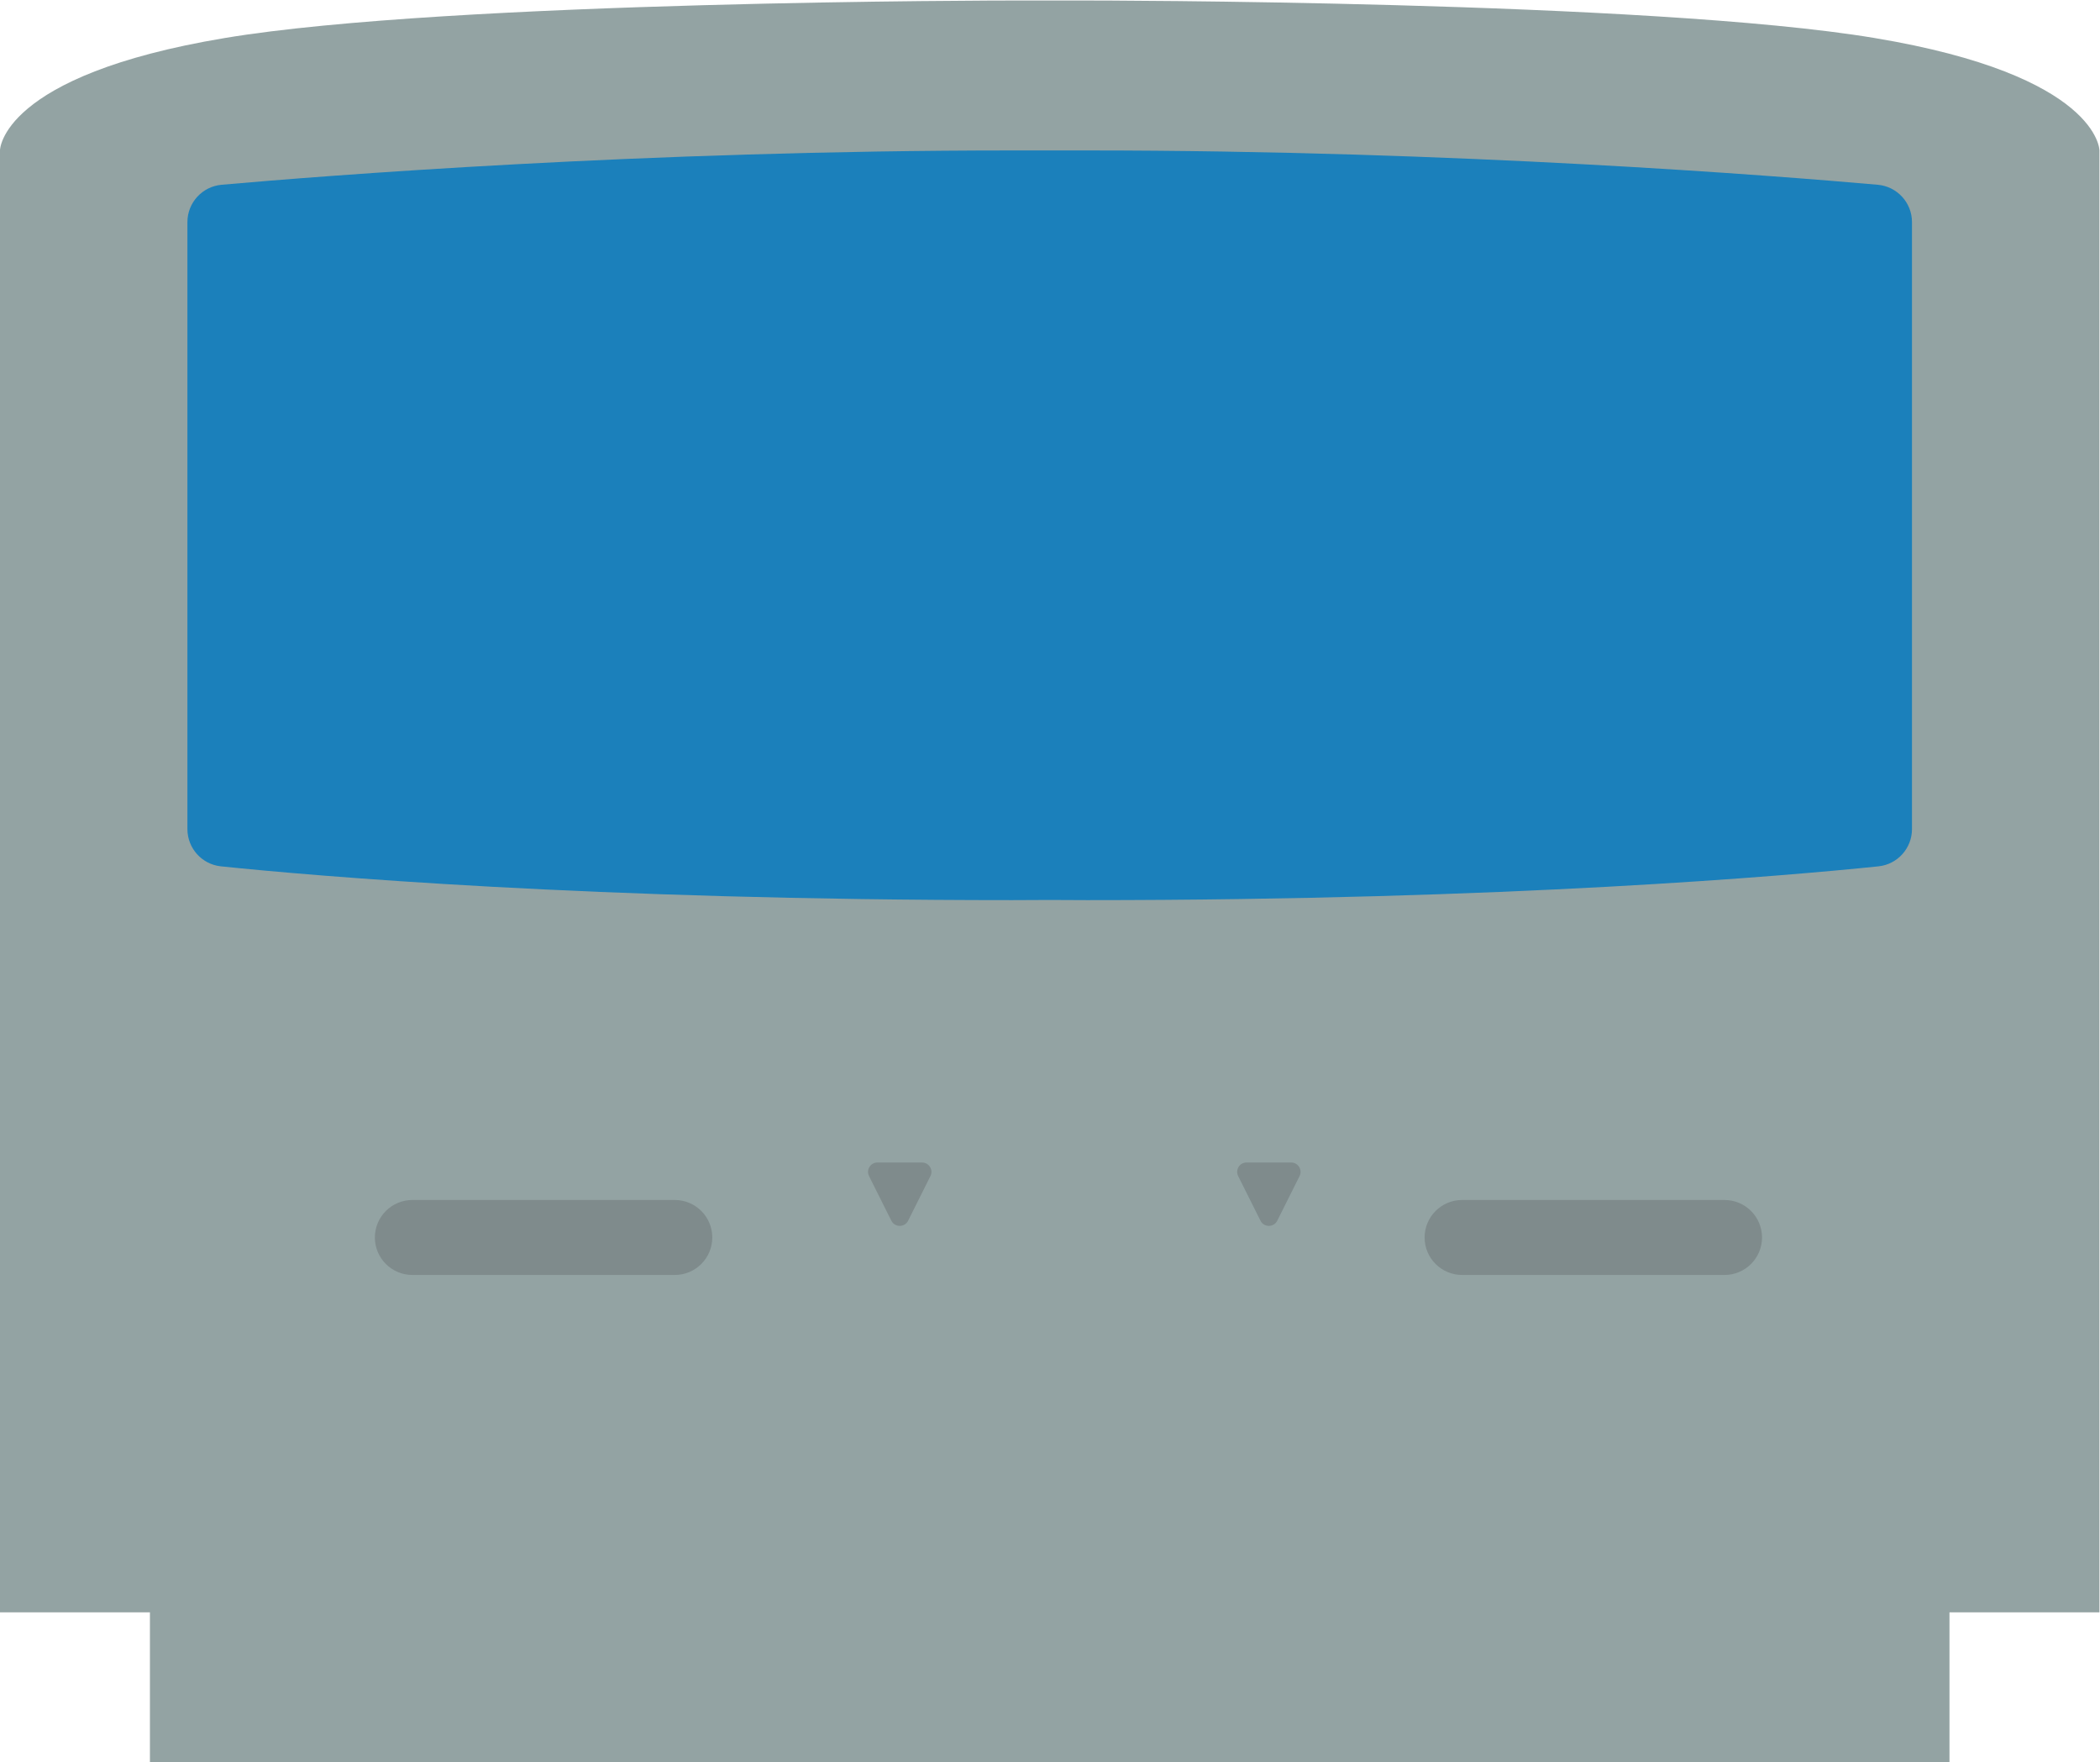 <svg height="250.667" viewBox="0 0 298.667 250.667" width="298.667" xmlns="http://www.w3.org/2000/svg" xmlns:xlink="http://www.w3.org/1999/xlink"><clipPath id="a"><path d="m0 256h256v-256h-256z"/></clipPath><g clip-path="url(#a)" transform="matrix(1.333 0 0 -1.333 -21.333 293.333)"><path d="m0 0s0 8-24 12-84 4-84 4h-4-4s-60 0-84-4-24-12-24-12v-156h16v-16h192v16h16z" fill="#93a3a3" transform="translate(240 204)"/><g fill="#7f8b8c"><path d="m0 0h-28c-2.209 0-4 1.791-4 4 0 2.209 1.791 4 4 4h28c2.209 0 4-1.791 4-4 0-2.209-1.791-4-4-4" transform="translate(88 84)"/><path d="m0 0h-28c-2.209 0-4 1.791-4 4 0 2.209 1.791 4 4 4h28c2.209 0 4-1.791 4-4 0-2.209-1.791-4-4-4" transform="translate(200 84)"/><path d="m0 0h4.764c.743 0 1.227-.782.894-1.447l-2.382-4.764c-.368-.737-1.42-.737-1.788 0l-2.382 4.764c-.333.665.151 1.447.894 1.447" transform="translate(109.618 96)"/><path d="m0 0h4.764c.743 0 1.227-.782.894-1.447l-2.382-4.764c-.368-.737-1.42-.737-1.788 0l-2.382 4.764c-.333.665.151 1.447.894 1.447" transform="translate(149.001 96)"/></g><path d="m0 0h-4-4c-39.422 0-73.448-2.698-84.35-3.662-2.066-.183-3.65-1.912-3.65-3.985v-64.771c0-2.049 1.546-3.768 3.584-3.978 9.794-1.011 39.325-3.604 84.416-3.604 1.349 0 2.675.009 4 .018 1.325-.009 2.651-.018 4-.018 45.091 0 74.622 2.593 84.416 3.604 2.038.21 3.584 1.929 3.584 3.978v64.771c0 2.073-1.584 3.802-3.65 3.985-10.902.964-44.928 3.662-84.35 3.662" fill="#1b80bb" transform="translate(132 204)"/></g></svg>